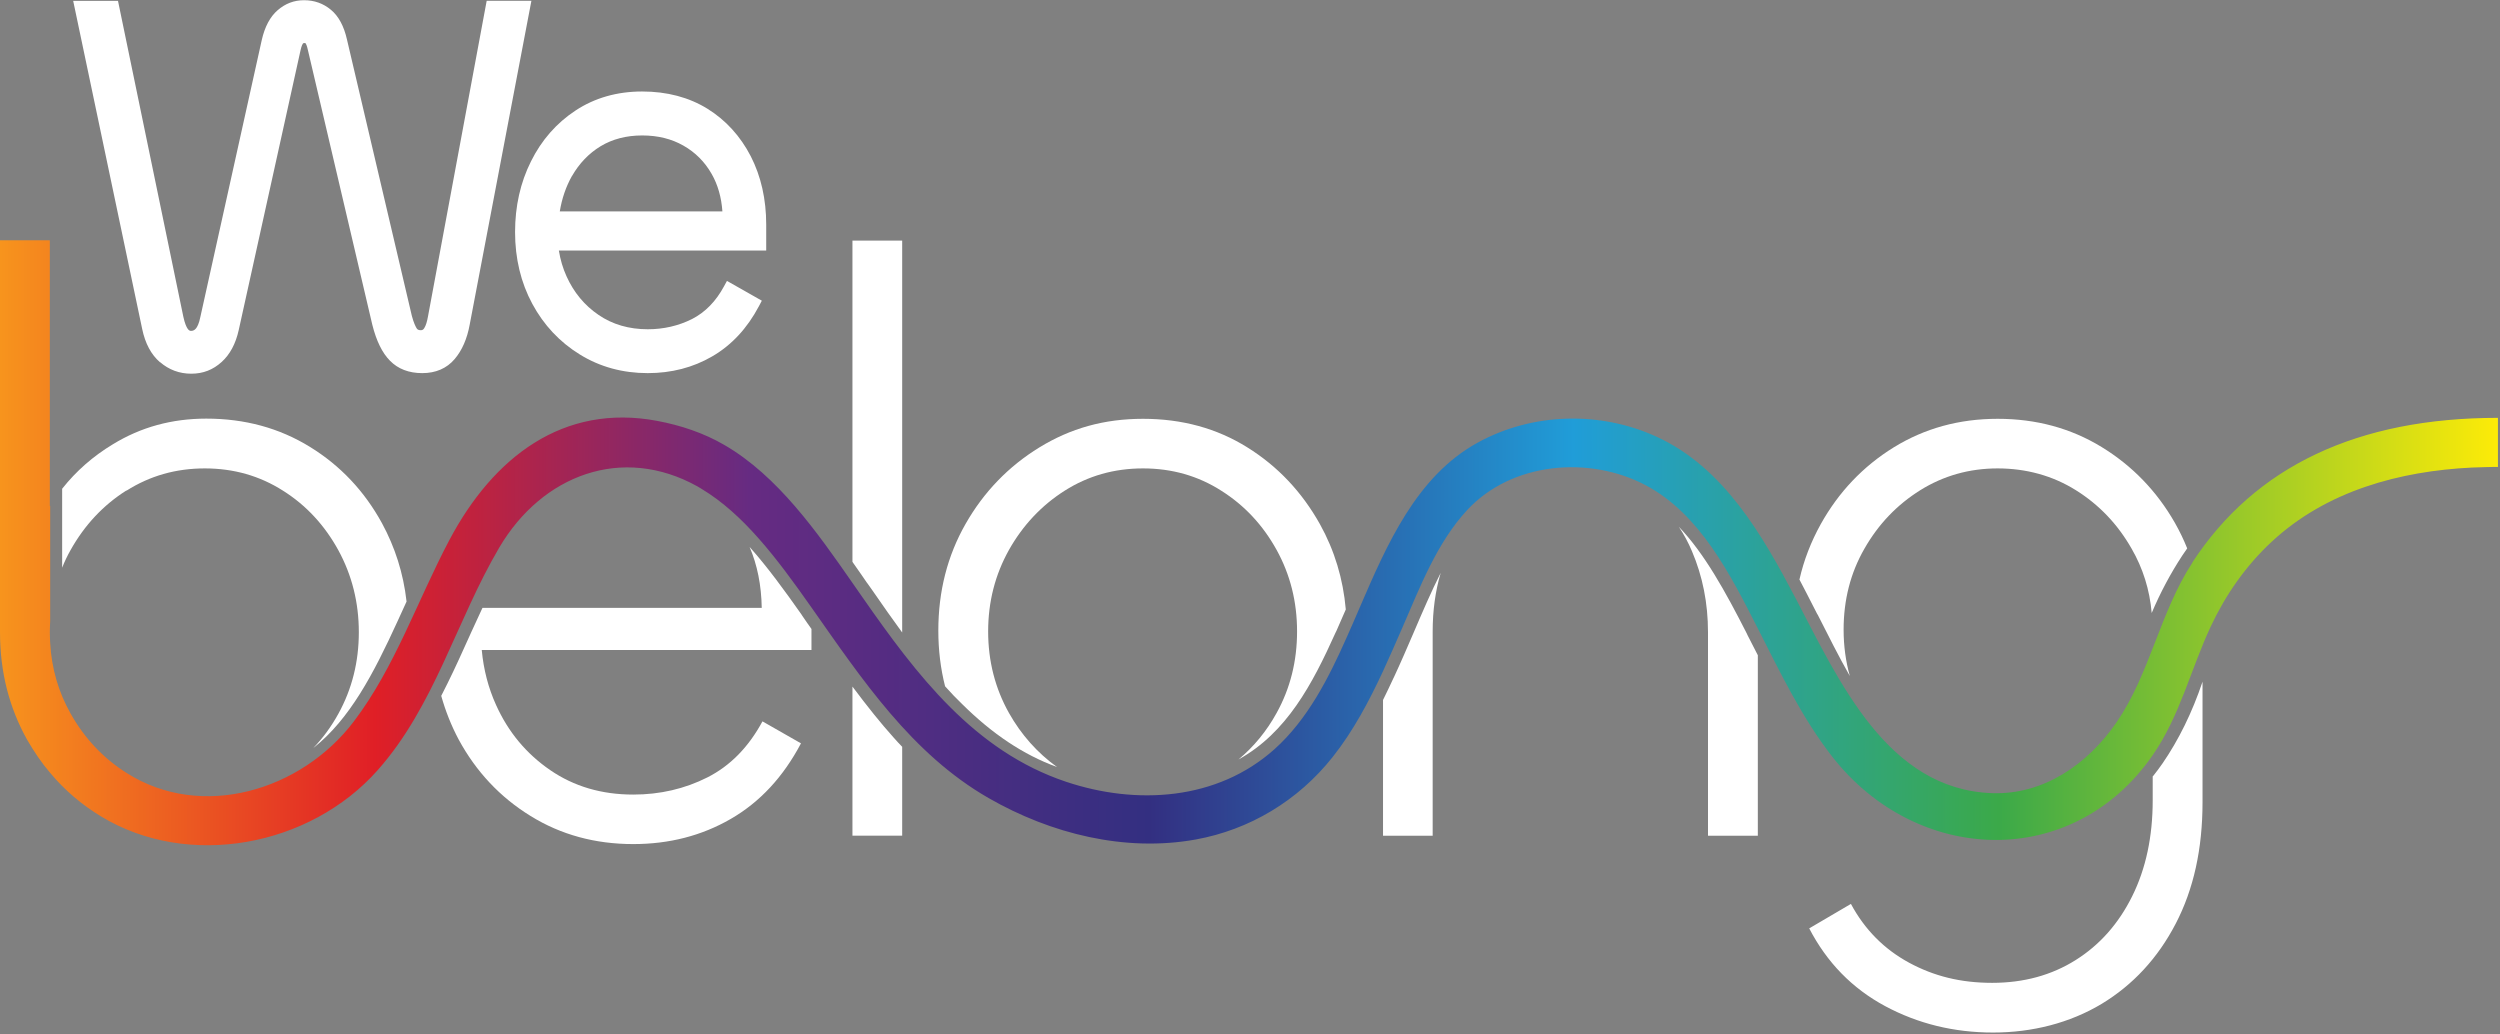 <svg width="771" height="319" viewBox="0 0 771 319" fill="none" xmlns="http://www.w3.org/2000/svg">
<rect x="0" y="0" width="771" height="319" fill="#808080" stroke="none"/>
<path d="M49.365 111.682C52.095 114.04 55.332 115.249 58.99 115.249C62.649 115.249 65.689 114.04 68.334 111.653C70.923 109.325 72.697 105.994 73.625 101.78L92.679 15.542C93.017 13.98 93.354 13.538 93.411 13.449C93.523 13.331 93.608 13.272 93.833 13.272C94.002 13.272 94.199 13.272 94.255 13.361C94.311 13.449 94.649 13.921 94.987 15.571L114.828 100.188C116.067 105.11 117.868 108.824 120.26 111.24C122.737 113.775 126.086 115.072 130.223 115.072C134.36 115.072 137.766 113.628 140.214 110.739C142.522 108.028 144.07 104.432 144.858 100.1L163.884 0.245H150.093L131.996 97.565C131.715 99.156 131.349 100.394 130.842 101.19C130.561 101.662 130.251 101.839 129.745 101.839C128.957 101.839 128.675 101.544 128.478 101.22C128.141 100.66 127.578 99.54 127.015 97.418L107.004 12.182C106.076 8.056 104.415 4.961 102.051 3.016C99.687 1.041 96.9 0.069 93.776 0.069C90.653 0.069 88.007 1.1 85.643 3.134C83.307 5.138 81.646 8.262 80.718 12.388L61.805 97.683C61.383 99.834 60.82 100.836 60.426 101.308C60.003 101.809 59.525 102.045 58.934 102.045C58.624 102.045 58.259 101.956 57.865 101.367C57.499 100.836 56.992 99.775 56.542 97.683L36.391 0.275H22.572L43.849 101.455C44.778 105.906 46.607 109.354 49.337 111.712L49.365 111.682Z" fill="white"/>
<path d="M158.846 71.57C158.846 79.734 160.647 87.191 164.165 93.704C167.683 100.247 172.637 105.523 178.828 109.325C185.02 113.156 192.056 115.072 199.768 115.072C207.029 115.072 213.727 113.363 219.637 109.914C225.604 106.466 230.445 101.249 234.047 94.441L234.948 92.731L224.197 86.631L223.296 88.281C220.791 92.938 217.47 96.327 213.418 98.39C209.252 100.483 204.665 101.544 199.768 101.544C193.998 101.544 188.904 100.07 184.598 97.123C180.264 94.176 176.943 90.167 174.719 85.216C173.593 82.74 172.805 80.088 172.355 77.258H236.299V69.271C236.299 61.431 234.695 54.358 231.542 48.198C228.362 42.038 223.887 37.087 218.202 33.55C212.489 30.013 205.706 28.215 198.023 28.215C190.339 28.215 183.388 30.19 177.506 34.08C171.623 37.941 166.98 43.246 163.743 49.789C160.478 56.303 158.846 63.642 158.846 71.57ZM176.436 54.24C178.631 50.408 181.586 47.314 185.217 45.103C188.876 42.893 193.182 41.773 198.051 41.773C202.92 41.773 207.113 42.834 210.744 44.897C214.403 46.96 217.358 49.907 219.497 53.68C221.382 56.981 222.48 60.842 222.79 65.204H172.637C173.284 61.225 174.55 57.541 176.408 54.24H176.436Z" fill="white"/>
<path d="M39.008 151.324C46.213 146.755 54.234 144.456 63.156 144.456C72.077 144.456 80.099 146.755 87.275 151.324C94.48 155.862 100.137 162.022 104.359 169.715C108.552 177.407 110.663 185.836 110.663 194.973C110.663 204.11 108.552 212.509 104.359 220.113C102.164 224.092 99.574 227.629 96.591 230.724C107.905 221.764 115.194 207.794 122.596 191.613C123.525 189.609 124.454 187.575 125.383 185.512C124.398 176.759 121.808 168.742 117.812 161.374C112.38 151.442 104.95 143.572 95.55 137.796C86.121 131.989 75.483 129.101 63.606 129.101C53.024 129.101 43.427 131.724 34.786 137.029C28.679 140.713 23.472 145.282 19.166 150.734V175.079C19.898 173.222 20.771 171.395 21.756 169.656C26.062 161.963 31.803 155.804 38.98 151.265L39.008 151.324Z" fill="white"/>
<path d="M247.247 189.609C242.012 182.181 236.777 174.961 231.176 168.683C233.541 174.194 234.807 180.472 234.92 187.457H148.798C147.644 189.903 146.462 192.467 145.252 195.15L144.802 196.152C142.663 200.897 140.44 205.848 138.047 210.682C137.4 212.008 136.753 213.305 136.077 214.602C137.4 219.317 139.173 223.768 141.453 228.071C146.828 237.974 154.23 245.872 163.63 251.649C173.002 257.455 183.585 260.314 195.293 260.314C206.353 260.314 216.373 257.75 225.351 252.563C234.357 247.376 241.562 239.595 247.022 229.25L235.145 222.471C230.839 230.429 225.21 236.176 218.174 239.742C211.166 243.279 203.539 245.047 195.293 245.047C185.555 245.047 177.027 242.542 169.681 237.502C162.336 232.462 156.763 225.801 152.992 217.431C150.6 212.155 149.136 206.526 148.573 200.455H250.258V193.971C249.78 193.293 249.329 192.674 248.879 192.025L247.219 189.609H247.247Z" fill="white"/>
<path d="M676.136 173.517C666.117 188.843 663.049 207.735 652.777 222.707C643.771 235.852 630.064 245.224 614.191 244.605C582.135 243.367 567.303 210.358 553.906 184.775C543.493 164.911 531.644 144.25 510.986 134.73C493.509 126.684 472.597 127.215 455.683 136.528C436.798 146.903 427.707 167.976 419.321 187.398C417.998 190.522 416.647 193.588 415.268 196.682C409.723 209.179 403.25 221.882 393.118 230.989C375.331 246.963 350.339 248.319 328.781 241.098C300.496 231.637 282.737 208.236 265.935 184.127C264.921 182.683 263.908 181.209 262.895 179.765C252.088 164.233 239.845 146.726 223.352 137.206C216.964 133.492 209.899 131.164 202.723 129.808C173.734 124.326 152.119 140.979 138.582 166.561C128.732 185.158 121.864 205.701 109.115 222.501C92.932 243.839 62.199 253.123 39.008 238.357C31.831 233.818 26.09 227.717 21.784 220.084C18.041 213.452 15.93 206.202 15.479 198.392C15.423 197.272 15.367 196.122 15.367 194.943C15.367 193.764 15.423 192.644 15.479 191.525V155.98C15.479 155.98 15.367 156.069 15.367 156.128V74.105H0V194.914C0 207.204 2.814 218.256 8.415 228.218C10.526 231.843 12.834 235.292 15.479 238.357C19.898 243.662 25.161 248.142 31.184 251.797C58.09 268.125 95.578 261.11 116.489 237.502C134.107 217.638 140.665 191.466 153.977 168.86C167.148 146.519 191.887 137.029 215.191 150.056C215.613 150.292 216.007 150.528 216.401 150.793C229.206 158.485 239.451 171.954 250.146 187.192C265.906 209.591 281.133 232.492 304.914 246.138C324.109 257.161 346.99 262.849 368.773 258.9C385.322 255.893 400.295 246.992 411.018 233.435C417.322 225.477 422.163 216.37 426.469 207.116C428.58 202.577 430.522 198.038 432.492 193.558C437.952 181.003 443.13 167.416 452.446 157.336C466.265 142.393 490.3 140.477 507.581 149.673C524.27 158.544 533.642 177.171 542.086 193.764C549.009 207.381 555.707 221.381 565.079 233.376C591.085 266.651 639.07 268.685 663.866 232.934C672.337 220.703 675.602 206.408 681.85 193.087C686.437 183.302 692.77 174.312 700.565 167.091C717.508 151.323 740.136 145.282 762.342 144.191C763.018 144.162 770.363 143.926 770.363 144.014V128.865C727.049 128.865 695.471 143.837 676.136 173.428V173.517Z" fill="url(#paint0_linear_2041_19)"/>
<path d="M262.895 211.743V257.721H278.234V230.311C277.305 229.368 276.433 228.425 275.532 227.393C271.535 222.943 267.539 217.932 262.895 211.743Z" fill="white"/>
<path d="M267.37 179.706L268.918 181.887C272.267 186.75 275.279 191.024 278.234 195.061V74.193H262.895V173.281C263.908 174.725 264.893 176.169 265.878 177.555L267.37 179.736V179.706Z" fill="white"/>
<path d="M296.752 217.166C306.012 226.332 315.581 232.757 325.994 236.559C319.943 232.197 314.962 226.627 311.162 219.878C306.913 212.303 304.745 203.903 304.745 194.737C304.745 185.571 306.913 177.201 311.162 169.597C315.468 161.963 321.21 155.862 328.358 151.324C335.563 146.755 343.584 144.456 352.506 144.456C361.428 144.456 369.477 146.755 376.626 151.324C383.831 155.862 389.488 161.963 393.709 169.597C397.903 177.201 400.014 185.542 400.014 194.737C400.014 203.933 397.903 212.303 393.709 219.878C390.613 225.507 386.673 230.282 381.945 234.231C396.833 225.979 404.714 211.036 411.89 195.091L412.144 194.59C413.101 192.409 414.058 190.198 415.043 187.958C414.226 178.557 411.581 169.774 407.078 161.669C401.533 151.766 394.103 143.838 384.675 137.972C375.303 132.107 364.552 129.16 352.506 129.16C340.46 129.16 330.132 132.107 320.563 137.972C310.994 143.838 303.395 151.736 297.794 161.551C292.165 171.424 289.379 182.388 289.379 194.472C289.379 200.484 290.082 206.202 291.461 211.655C293.235 213.659 295.008 215.486 296.752 217.166Z" fill="white"/>
<path d="M429.847 208.914C428.777 211.242 427.651 213.57 426.526 215.869V257.75H441.836V194.767C441.836 188.371 442.652 182.3 444.313 176.67C441.47 182.27 438.768 188.548 435.897 195.268C434.096 199.453 432.042 204.228 429.847 208.943V208.914Z" fill="white"/>
<path d="M538.849 195.651C532.038 182.27 525.677 170.746 517.741 162.435C519.289 164.763 520.668 167.298 521.794 169.98C525.086 177.702 526.747 186.013 526.747 195.002V257.75H542.114V202.076C541.776 201.398 541.438 200.779 541.1 200.101C540.369 198.628 539.581 197.095 538.821 195.651H538.849Z" fill="white"/>
<path d="M560.52 189.462C563.925 196.181 567.134 202.606 570.483 208.472C569.217 203.933 568.569 199.188 568.569 194.207C568.569 185.041 570.68 176.7 574.986 169.214C579.292 161.669 585.005 155.686 592.21 151.176C599.359 146.726 607.324 144.456 616.077 144.456C624.829 144.456 633.048 146.696 640.196 151.176C647.401 155.686 653.086 161.669 657.392 169.214C660.882 175.256 662.965 181.887 663.584 189.049C666.286 182.653 669.494 176.7 673.012 171.336C673.519 170.599 674.026 169.862 674.532 169.125C673.463 166.443 672.196 163.82 670.761 161.285C665.16 151.471 657.618 143.661 648.133 137.855C638.62 132.048 627.953 129.16 616.077 129.16C604.2 129.16 593.533 132.107 584.021 137.972C574.536 143.838 567.021 151.766 561.505 161.669C558.522 167.062 556.298 172.75 554.948 178.733C555.679 180.119 556.439 181.563 557.143 182.948C558.269 185.129 559.338 187.251 560.492 189.491L560.52 189.462Z" fill="white"/>
<path d="M663.894 239.359V246.816C663.894 258.045 661.783 267.918 657.561 276.407C653.368 284.865 647.542 291.438 640.112 296.095C632.71 300.751 624.126 303.109 614.388 303.109C604.65 303.109 596.432 301.046 588.749 296.89C581.093 292.735 575.099 286.722 570.821 278.764L557.959 286.31C563.419 296.831 571.215 304.819 581.347 310.271C591.507 315.723 602.595 318.435 614.669 318.435C626.743 318.435 638.31 315.488 648.105 309.623C657.814 303.757 665.47 295.476 670.986 284.865C676.53 274.226 679.26 261.759 679.26 247.405V210.24C676.052 219.789 671.858 228.248 666.961 235.38C666.004 236.766 664.991 238.121 663.95 239.418L663.894 239.359Z" fill="white"/>
<defs>
<linearGradient id="paint0_linear_2041_19" x1="0" y1="167.475" x2="770.391" y2="167.475" gradientUnits="userSpaceOnUse">
<stop stop-color="#F7941D"/>
<stop offset="0.15" stop-color="#E01F26"/>
<stop offset="0.3" stop-color="#662B82"/>
<stop offset="0.46" stop-color="#332F81"/>
<stop offset="0.63" stop-color="#209DD8"/>
<stop offset="0.8" stop-color="#3BA949"/>
<stop offset="1" stop-color="#FDEB07"/>
</linearGradient>
</defs>
</svg>
